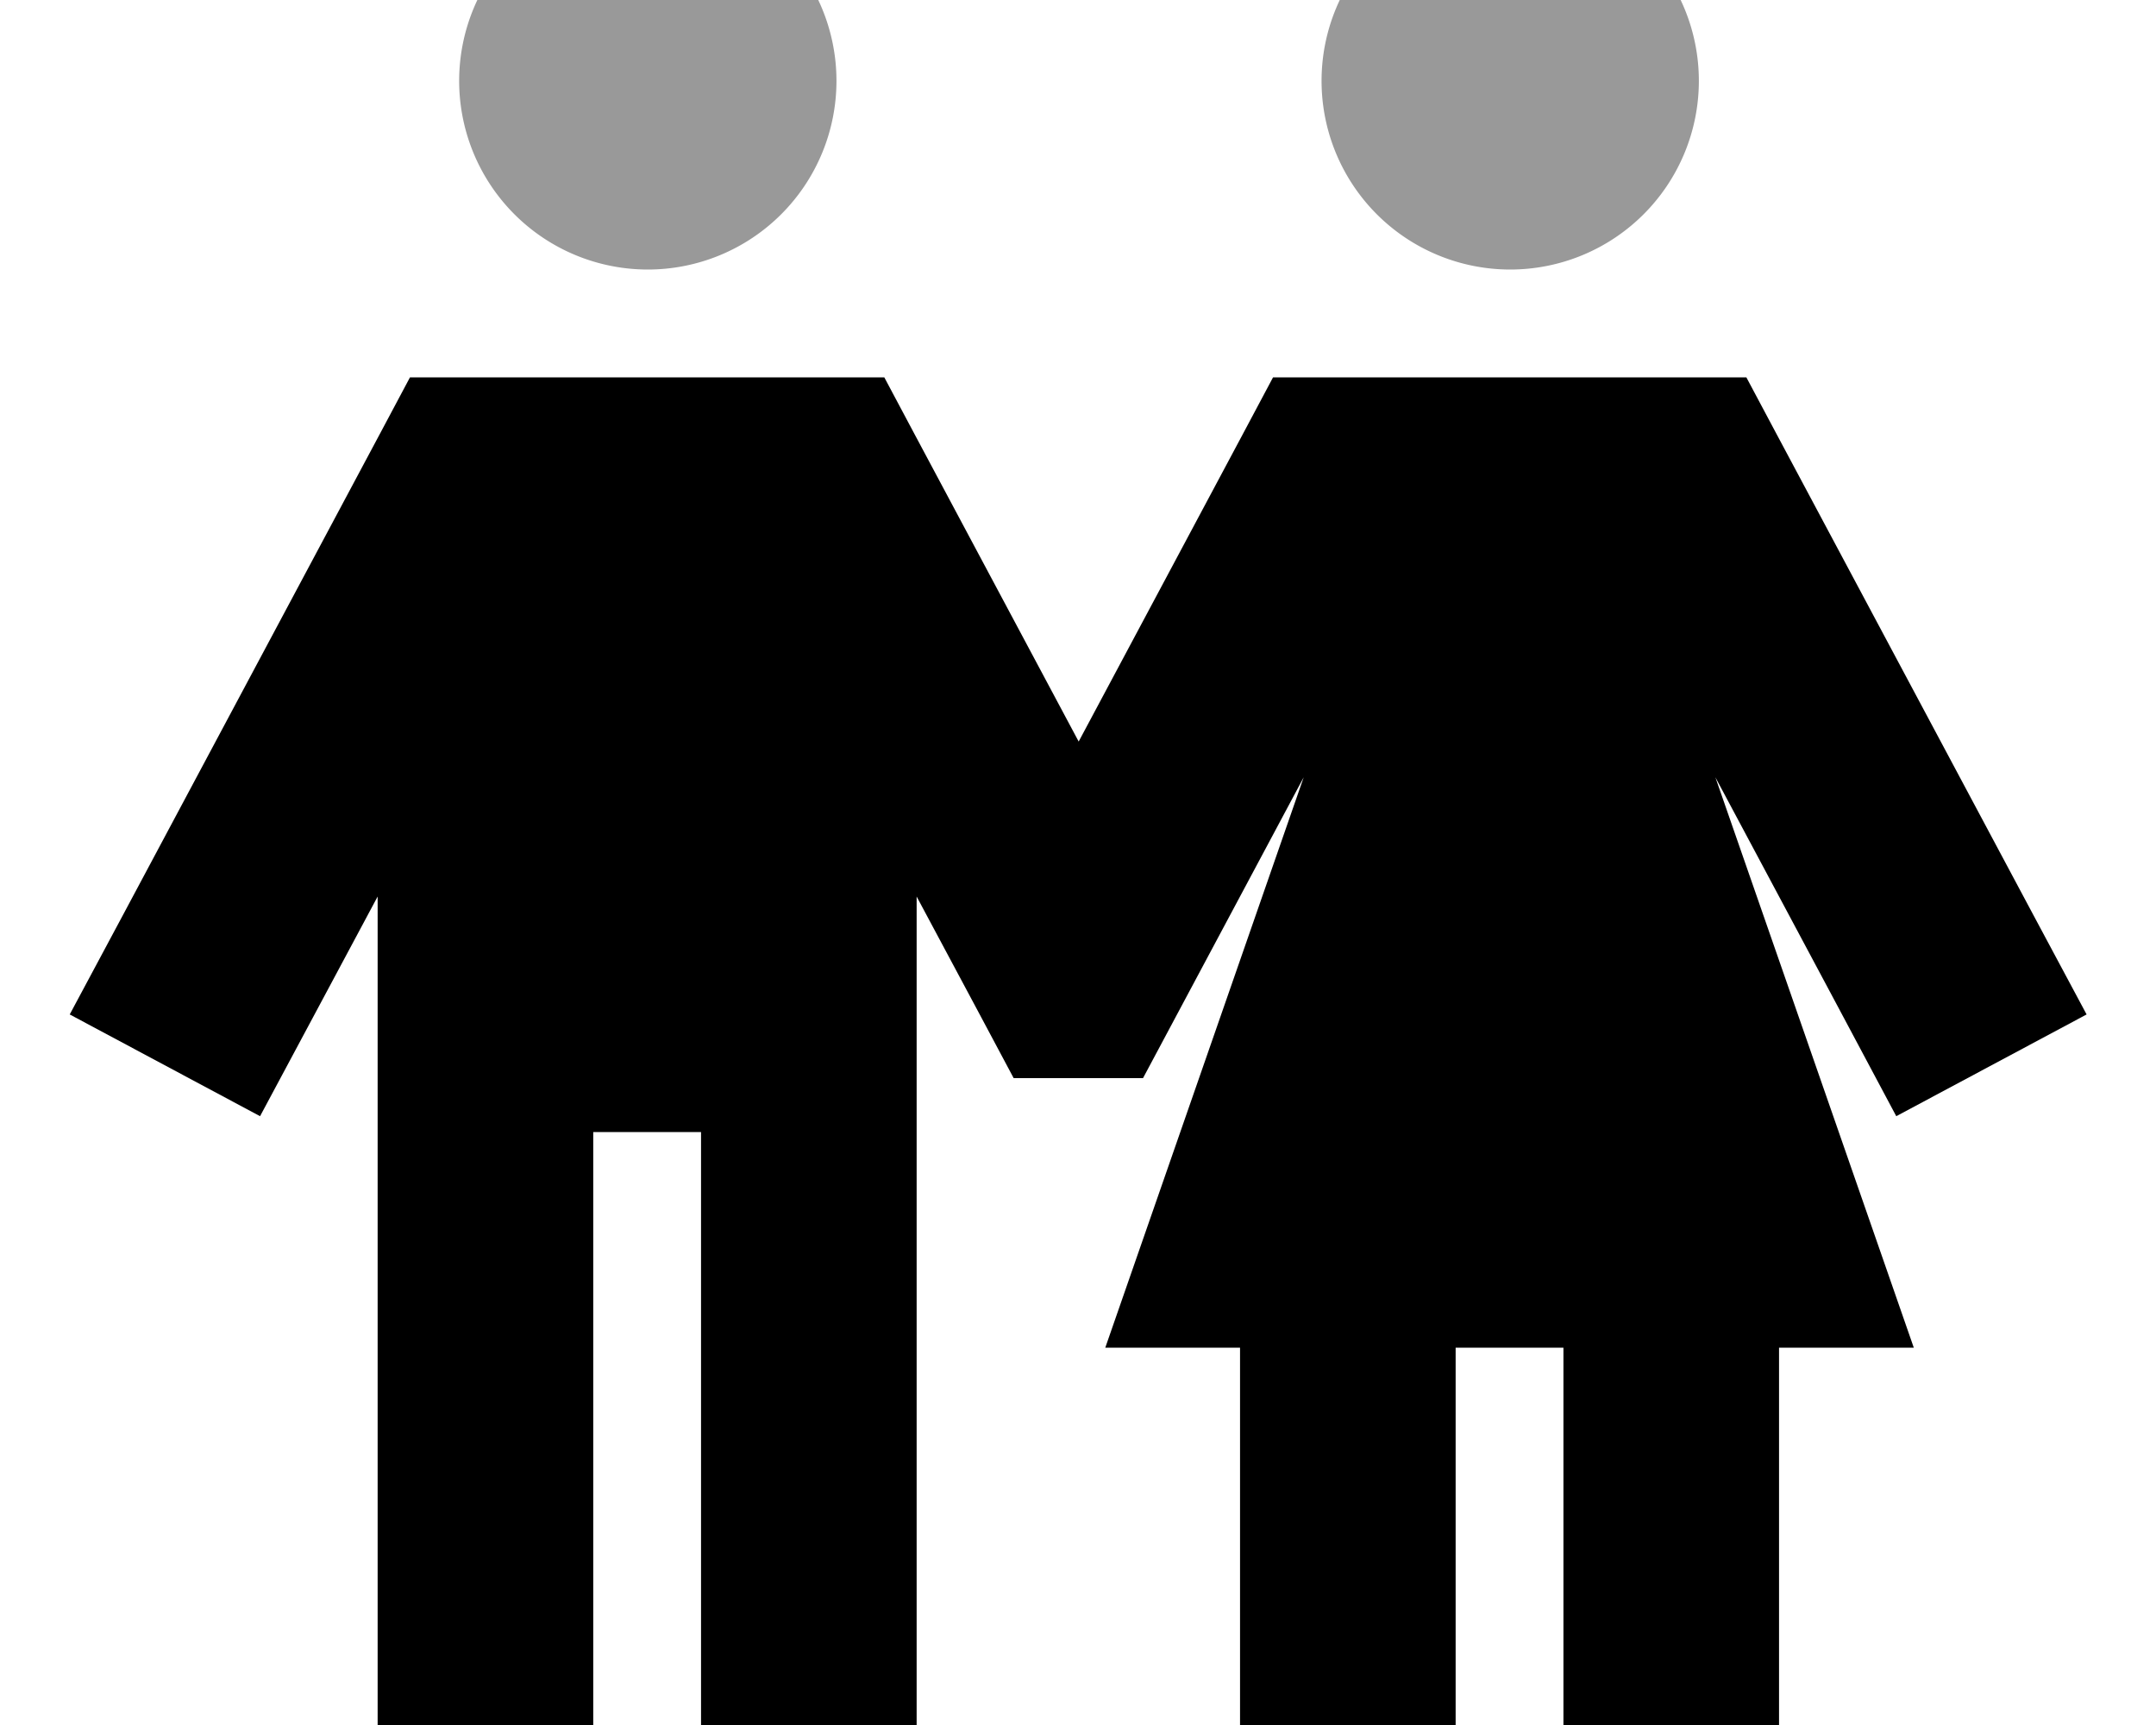 <svg xmlns="http://www.w3.org/2000/svg" viewBox="0 0 640 512"><!--! Font Awesome Pro 7.1.0 by @fontawesome - https://fontawesome.com License - https://fontawesome.com/license (Commercial License) Copyright 2025 Fonticons, Inc. --><path opacity=".4" fill="currentColor" d="M136.3 24a56 56 0 1 0 112 0 56 56 0 1 0 -112 0zm256 0a56 56 0 1 0 112 0 56 56 0 1 0 -112 0z"/><path fill="currentColor" d="M122 112l140.5 0 9 16.9 48.7 91.2 48.7-91.2 9-16.9 140.5 0 9 16.9 76.9 144 15.1 28.2-56.5 30.2c-6.1-11.5-24-45-53.7-100.6l58.9 169.3-40 0 0 144-64 0 0-144-32 0 0 144-64 0 0-144-40 0 58.9-169.3c-30.7 57.5-46.6 87.2-47.7 89.3l-38.4 0c-4.2-7.9-13.8-25.9-28.8-53.9l0 277.9-64 0 0-208-32 0 0 208-64 0 0-277.9c-14 26.1-25.6 47.9-34.9 65.2l-56.5-30.2 15.1-28.2 76.9-144 9-16.9z"/></svg>
